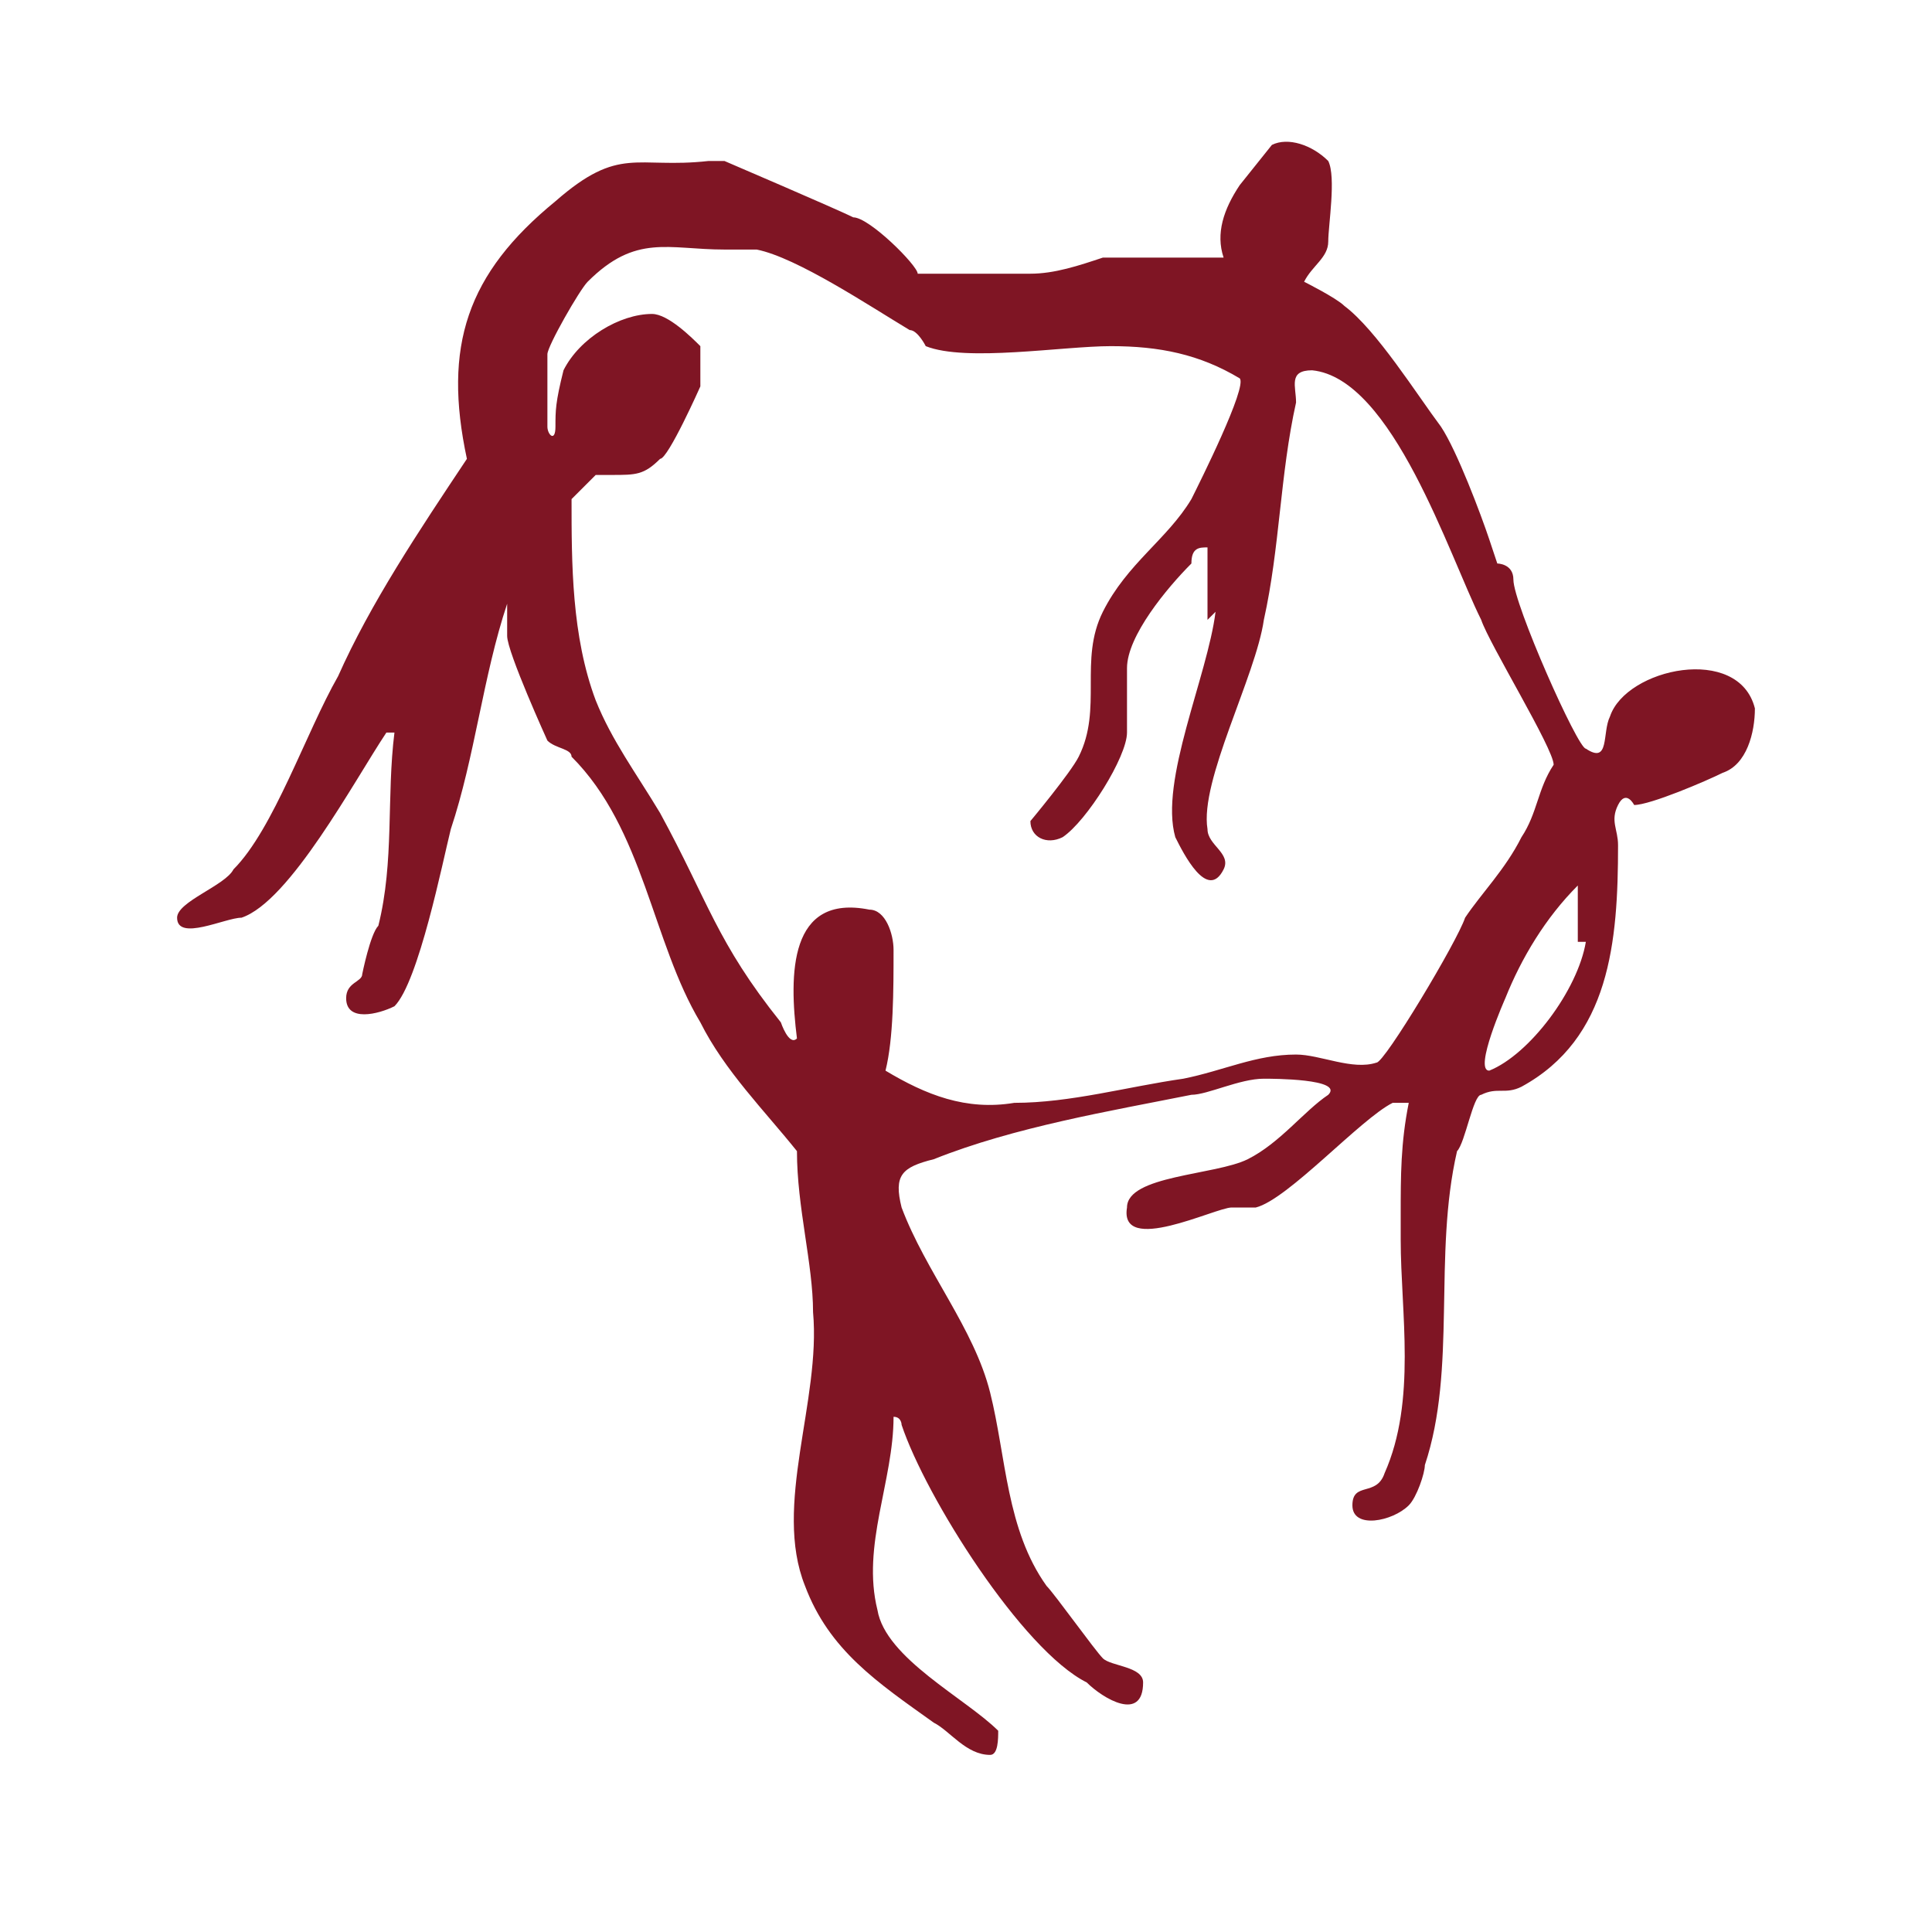 <?xml version="1.0" encoding="UTF-8"?>
<svg id="Layer_1" xmlns="http://www.w3.org/2000/svg" version="1.1" viewBox="0 0 24 24">
  <!-- Generator: Adobe Illustrator 29.3.0, SVG Export Plug-In . SVG Version: 2.1.0 Build 146)  -->
  <defs>
    <style>
      .st0 {
        fill: #7f1524;
      }
    </style>
  </defs>
  <g id="t4qAJ6">
    <path class="st0" d="M18.6,7s.2,0,.2.2c0,.3.8,2.1.9,2.1.3.2.2-.2.3-.4.2-.6,1.6-.9,1.8-.1,0,.3-.1.7-.4.8-.2.1-.9.4-1.1.4,0,0-.1-.2-.2,0-.1.2,0,.3,0,.5,0,1.2-.1,2.4-1.2,3-.2.1-.3,0-.5.1-.1,0-.2.6-.3.7-.3,1.3,0,2.7-.4,3.9,0,.1-.1.4-.2.5-.2.2-.7.3-.7,0s.3-.1.4-.4c.4-.9.2-2,.2-2.9,0-.1,0-.2,0-.3,0-.5,0-.9.1-1.4,0,0-.1,0-.2,0-.4.2-1.3,1.2-1.7,1.3-.1,0-.2,0-.3,0-.2,0-1.4.6-1.3,0,0-.4,1.1-.4,1.5-.6.4-.2.7-.6,1-.8.2-.2-.7-.2-.8-.2-.3,0-.7.2-.9.2-1,.2-2.2.4-3.2.8-.4.1-.5.2-.4.6.3.8.9,1.5,1.1,2.3s.2,1.7.7,2.4c.1.1.6.8.7.9.1.1.5.1.5.3,0,.5-.5.2-.7,0-.8-.4-2-2.3-2.3-3.2,0,0,0-.1-.1-.1,0,.8-.4,1.6-.2,2.4.1.6,1.1,1.1,1.5,1.5,0,.1,0,.3-.1.3-.3,0-.5-.3-.7-.4-.7-.5-1.3-.9-1.6-1.7-.4-1,.2-2.3.1-3.4,0-.6-.2-1.3-.2-2-.4-.5-.9-1-1.2-1.6-.6-1-.7-2.4-1.6-3.3,0-.1-.2-.1-.3-.2,0,0-.5-1.1-.5-1.3,0-.2,0-.3,0-.5,0,0,0,0,0,.1-.3.9-.4,1.9-.7,2.8-.1.4-.4,1.9-.7,2.2-.2.1-.6.2-.6-.1,0-.2.2-.2.2-.3,0,0,.1-.5.2-.6.2-.8.1-1.6.2-2.4-.1,0,0,0-.1,0-.4.6-1.2,2.1-1.8,2.3-.2,0-.8.3-.8,0,0-.2.6-.4.7-.6.5-.5.9-1.7,1.3-2.4.4-.9,1-1.8,1.6-2.7-.3-1.4,0-2.3,1.1-3.2.8-.7,1-.4,1.9-.5.1,0,.2,0,.2,0,0,0,1.4.6,1.6.7.2,0,.8.6.8.7.3,0,1.1,0,1.4,0s.6-.1.9-.2c.5,0,1,0,1.5,0-.1-.3,0-.6.2-.9,0,0,.4-.5.4-.5.2-.1.5,0,.7.2.1.2,0,.8,0,1,0,.2-.2.3-.3.5,0,0,.4.2.5.3.4.3.9,1.1,1.2,1.5.2.3.5,1.1.6,1.4h0ZM15,7.7c0-.3,0-.6,0-.9-.1,0-.2,0-.2.2-.3.3-.8.9-.8,1.3,0,.2,0,.5,0,.8,0,.3-.5,1.1-.8,1.3-.2.1-.4,0-.4-.2,0,0,.5-.6.6-.8.3-.6,0-1.2.3-1.8s.8-.9,1.1-1.4c.1-.2.7-1.4.6-1.5-.5-.3-1-.4-1.6-.4-.6,0-1.8.2-2.3,0,0,0-.1-.2-.2-.2-.5-.3-1.4-.9-1.9-1-.2,0-.3,0-.4,0-.7,0-1.1-.2-1.7.4-.1.1-.5.8-.5.9,0,.1,0,.8,0,.9,0,.1.1.2.1,0,0-.2,0-.3.1-.7.2-.4.7-.7,1.1-.7.2,0,.5.3.6.4,0,.1,0,.4,0,.5,0,0-.4.9-.5.9-.2.2-.3.2-.6.2,0,0-.2,0-.2,0,0,0-.2.2-.3.3,0,.8,0,1.7.3,2.5.2.5.5.9.8,1.4.6,1.1.7,1.6,1.5,2.6,0,0,.1.3.2.2-.1-.8-.1-1.8.9-1.6.2,0,.3.3.3.5,0,.5,0,1.1-.1,1.5.5.3,1,.5,1.6.4.7,0,1.4-.2,2.1-.3.5-.1.9-.3,1.4-.3.3,0,.7.2,1,.1.1,0,1-1.5,1.1-1.8.2-.3.5-.6.7-1,.2-.3.2-.6.4-.9,0-.2-.8-1.5-.9-1.8-.4-.8-1.1-3-2.1-3.1-.3,0-.2.2-.2.4-.2.9-.2,1.8-.4,2.7-.1.7-.8,2-.7,2.6,0,.2.3.3.2.5-.2.4-.5-.2-.6-.4-.2-.7.4-2,.5-2.8h0ZM19.6,11.7c0-.2,0-.5,0-.7-.4.4-.7.9-.9,1.4,0,0-.4.9-.2.9.5-.2,1.1-1,1.2-1.6h0Z"/>
  </g>
</svg>